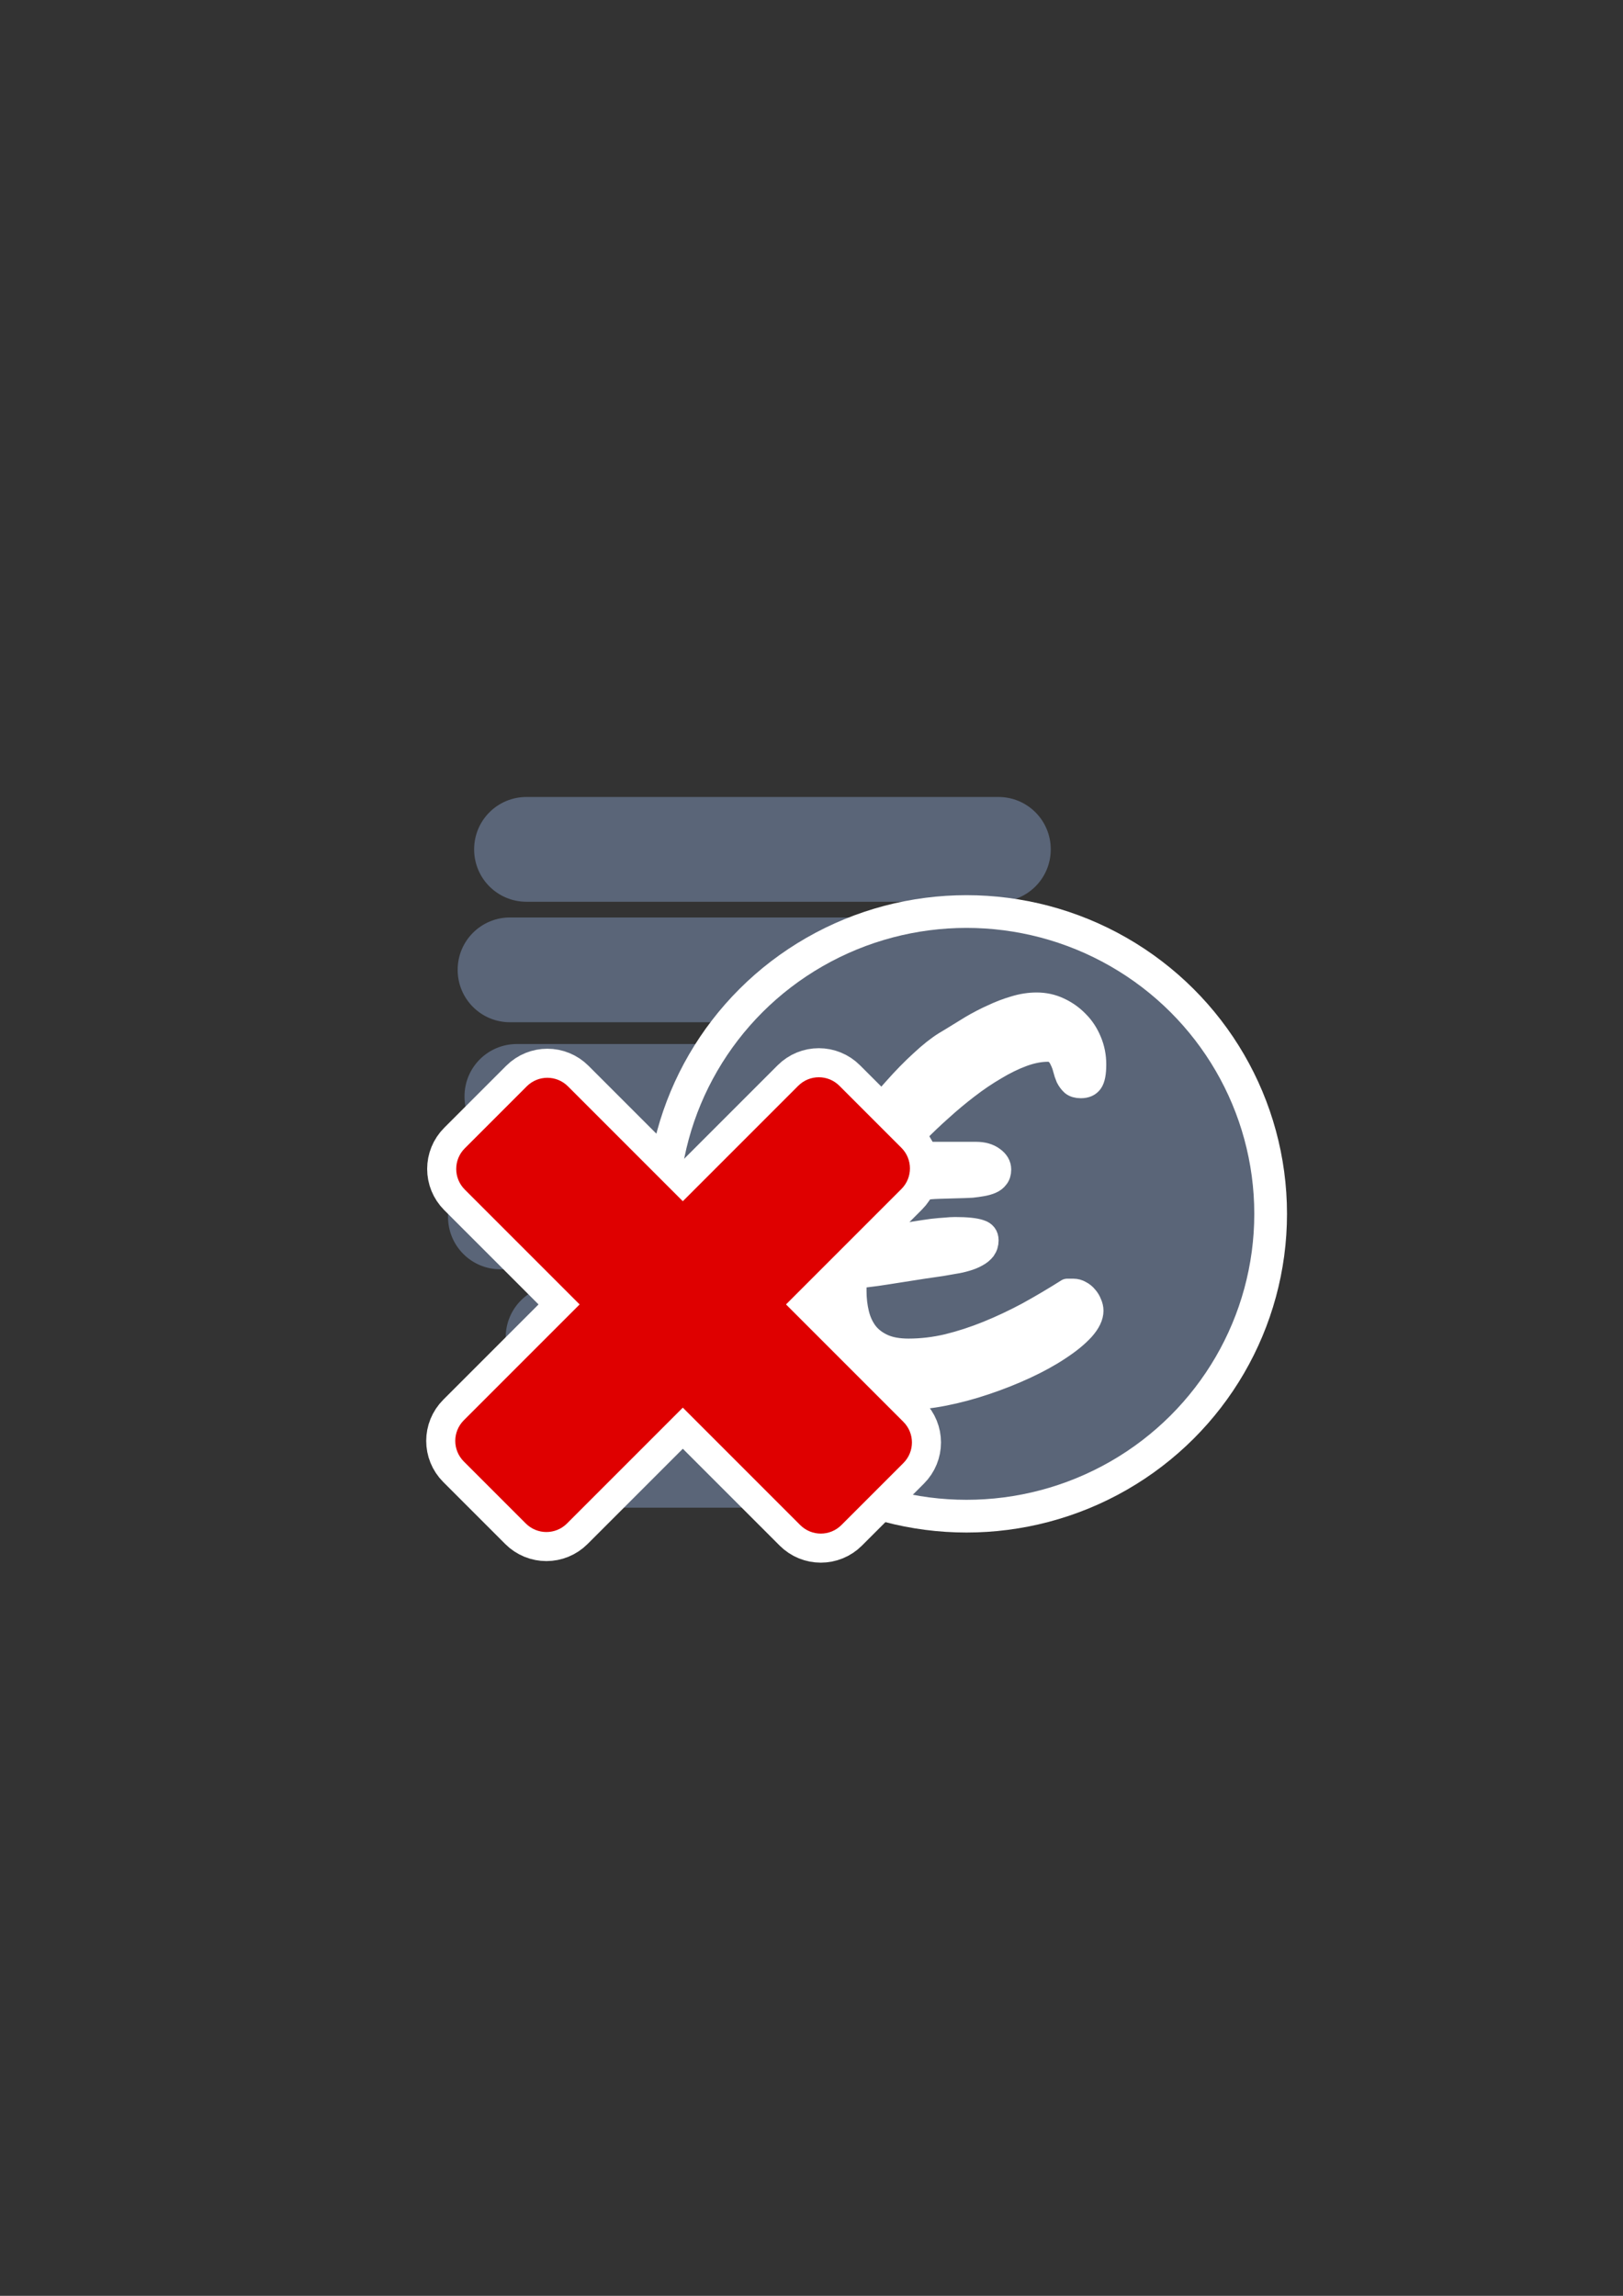 <?xml version="1.0" encoding="UTF-8" standalone="no"?>
<!-- Created with Inkscape (http://www.inkscape.org/) -->
<svg xmlns:dc="http://purl.org/dc/elements/1.1/" xmlns:cc="http://creativecommons.org/ns#" xmlns:rdf="http://www.w3.org/1999/02/22-rdf-syntax-ns#" xmlns:svg="http://www.w3.org/2000/svg" xmlns="http://www.w3.org/2000/svg" xmlns:sodipodi="http://sodipodi.sourceforge.net/DTD/sodipodi-0.dtd" xmlns:inkscape="http://www.inkscape.org/namespaces/inkscape" width="210mm" height="297mm" viewBox="0 0 744.094 1052.362" id="svg2" version="1.1" inkscape:version="0.91 r13725" inkscape:export-xdpi="4" inkscape:export-ydpi="4">
  <rect x="0" y="0" width="744.094" height="1052.362" fill="#333333" stroke="none"/>
  <defs id="defs4">
    <linearGradient id="linearGradient2224">
      <stop id="stop2226" offset="0" style="stop-color:#7c7c7c;stop-opacity:1;"/>
      <stop id="stop2228" offset="1" style="stop-color:#b8b8b8;stop-opacity:1;"/>
    </linearGradient>
    <linearGradient id="linearGradient15218">
      <stop id="stop15220" offset="0" style="stop-color:#eeeeef;stop-opacity:1;"/>
      <stop id="stop2736" offset="0.599" style="stop-color:#d3d7cf;stop-opacity:1;"/>
      <stop id="stop2738" offset="0.828" style="stop-color:#ffffff;stop-opacity:1;"/>
      <stop id="stop15222" offset="1" style="stop-color:#d3d7cf;stop-opacity:1;"/>
    </linearGradient>
    <pattern y="0" x="0" height="6" width="6" patternUnits="userSpaceOnUse" id="EMFhbasepattern"/>
    <pattern y="0" x="0" height="6" width="6" patternUnits="userSpaceOnUse" id="EMFhbasepattern-5"/>
  </defs>
  <sodipodi:namedview id="base" pagecolor="#ffffff" bordercolor="#666666" borderopacity="1.0" inkscape:pageopacity="0.0" inkscape:pageshadow="2" inkscape:zoom="0.70710678" inkscape:cx="212.44602" inkscape:cy="557.77772" inkscape:document-units="px" inkscape:current-layer="layer1" showgrid="false" showguides="true" inkscape:guide-bbox="true" inkscape:window-width="1366" inkscape:window-height="721" inkscape:window-x="-4" inkscape:window-y="-4" inkscape:window-maximized="1">
    <sodipodi:guide position="560,730" orientation="0,1" id="guide3338"/>
    <sodipodi:guide position="560,330" orientation="0,1" id="guide3340"/>
    <sodipodi:guide position="190,475" orientation="1,0" id="guide3344"/>
    <sodipodi:guide position="590,451" orientation="1,0" id="guide3346"/>
    <inkscape:grid type="xygrid" id="grid3440"/>
    <sodipodi:guide position="-111.016,704.985" orientation="0,1" id="guide4151"/>
    <sodipodi:guide position="54.25,355" orientation="0,1" id="guide4153"/>
    <sodipodi:guide position="215,442" orientation="1,0" id="guide4155"/>
    <sodipodi:guide position="564.978,467.398" orientation="1,0" id="guide4157"/>
  </sodipodi:namedview>
  <g inkscape:label="Ebene 1" inkscape:groupmode="layer" id="layer1">
    <rect style="opacity:1;fill:none;fill-opacity:1;stroke:none;stroke-width:23;stroke-linecap:butt;stroke-linejoin:round;stroke-miterlimit:4;stroke-dasharray:none;stroke-opacity:1" id="rect4160" width="400" height="400" x="190" y="322.362"/>
    <path id="rect4171" d="m 241.39,365.323 c -13.303,0 -24.014,10.71 -24.014,24.014 0,13.303 10.71,24.014 24.014,24.014 l 216.332,0 c 13.303,0 24.014,-10.71 24.014,-24.014 0,-13.303 -10.71,-24.014 -24.014,-24.014 l -216.332,0 z m -7.555,55.23 c -13.303,0 -24.012,10.71 -24.012,24.014 0,13.303 10.708,24.014 24.012,24.014 l 216.334,0 c 13.303,0 24.014,-10.71 24.014,-24.014 0,-13.303 -10.71,-24.014 -24.014,-24.014 l -216.334,0 z m 3.143,58.016 c -13.303,0 -24.014,10.708 -24.014,24.012 0,13.303 10.71,24.014 24.014,24.014 l 216.332,0 c 13.303,0 24.014,-10.71 24.014,-24.014 0,-13.303 -10.71,-24.012 -24.014,-24.012 l -216.332,0 z m -7.555,55.23 c -13.303,0 -24.012,10.71 -24.012,24.014 0,13.303 10.708,24.014 24.012,24.014 l 216.334,0 c 13.303,0 24.014,-10.71 24.014,-24.014 0,-13.303 -10.71,-24.014 -24.014,-24.014 l -216.334,0 z m 26.438,55.23 c -13.303,0 -24.014,10.71 -24.014,24.014 0,13.303 10.71,24.014 24.014,24.014 l 216.332,0 c 13.303,0 24.014,-10.71 24.014,-24.014 0,-13.303 -10.71,-24.014 -24.014,-24.014 l -216.332,0 z m -22.66,54.029 c -13.303,0 -24.014,10.71 -24.014,24.014 0,13.303 10.71,24.014 24.014,24.014 l 216.332,0 c 13.303,0 24.014,-10.71 24.014,-24.014 0,-13.303 -10.71,-24.014 -24.014,-24.014 l -216.332,0 z" style="opacity:1;fill:#5a6578;fill-opacity:1;stroke:none;stroke-width:16;stroke-linecap:square;stroke-linejoin:round;stroke-miterlimit:4;stroke-dasharray:none;stroke-opacity:1" inkscape:connector-curvature="0"/>
    <ellipse style="font-style:normal;font-weight:normal;font-size:medium;line-height:125%;font-family:sans-serif;letter-spacing:0px;word-spacing:0px;opacity:1;fill:#abbe24;fill-opacity:1;stroke:#ffffff;stroke-width:30;stroke-linecap:square;stroke-linejoin:round;stroke-miterlimit:4;stroke-dasharray:none;stroke-opacity:1" id="ellipse4198" cx="443.124" cy="556.41" rx="131.924" ry="131.074"/>
    <ellipse ry="131.074" rx="131.924" cy="556.41" cx="443.124" id="path4169" style="font-style:normal;font-weight:normal;font-size:medium;line-height:125%;font-family:sans-serif;letter-spacing:0px;word-spacing:0px;opacity:1;fill:#5a6578;fill-opacity:1;stroke:none;stroke-width:16;stroke-linecap:square;stroke-linejoin:round;stroke-miterlimit:4;stroke-dasharray:none;stroke-opacity:1"/>
    <path sodipodi:nodetypes="ccccscccssscscscccczsccsccsssccccsccccccccscccssscccccsscccccscscscccccczccccscscccccssccsscsscsccscccsccscscc" inkscape:connector-curvature="0" id="path4288" style="font-style:normal;font-variant:normal;font-weight:normal;font-stretch:normal;font-size:medium;line-height:125%;font-family:'MV Boli';-inkscape-font-specification:'MV Boli';letter-spacing:0px;word-spacing:0px;fill:#ffffff;fill-opacity:1;stroke:#ffffff;stroke-width:10;stroke-linecap:butt;stroke-linejoin:round;stroke-miterlimit:4;stroke-dasharray:none;stroke-opacity:1" d="m 415.627,641.264 c -8.224,0 -15.254,-1.371 -21.09,-4.112 -5.836,-2.83 -10.611,-6.499 -14.325,-11.009 -3.714,-4.598 -6.455,-9.771 -8.224,-15.519 -1.68,-5.836 -2.52,-11.717 -2.52,-17.641 l 0,-2.388 c 0.088,-0.796 0.177,-1.592 0.265,-2.388 -0.884,0.088 -1.857,0.177 -2.918,0.265 l -3.051,0 c -1.857,0 -3.537,-0.309 -5.04,-0.928 -1.503,-0.619 -2.83,-1.459 -3.979,-2.52 -1.15,-1.061 -2.034,-2.255 -2.653,-3.581 -0.619,-1.326 -0.928,-2.741 -0.928,-4.245 0,-2.564 0.84,-4.731 2.52,-6.499 1.769,-1.769 4.421,-2.653 7.958,-2.653 1.238,0 2.299,0.044 3.183,0.133 0.973,0 1.901,0.089 2.785,0.265 0.884,0.088 1.813,0.221 2.785,0.398 0.973,0.177 1.219,0.203 2.545,0.38 0.229,-1.377 0.19,-2.29 0.688,-5.227 0.498,-2.937 0.358,-6.446 0.592,-10.052 0.137,-2.097 0.664,-4.323 1.298,-6.191 l -7.163,0 -2.785,0 c -1.68,0 -3.228,-0.044 -4.642,-0.133 -1.326,-0.088 -2.476,-0.309 -3.449,-0.663 -0.973,-0.442 -1.724,-1.105 -2.255,-1.99 -0.531,-0.884 -0.796,-2.122 -0.796,-3.714 0,-0.619 0.089,-1.415 0.265,-2.388 0.177,-0.973 0.486,-1.99 0.928,-3.051 0.531,-1.061 1.238,-2.078 2.122,-3.051 0.884,-1.061 2.078,-1.857 3.581,-2.388 l 25.069,-1.194 c 3.449,-5.129 7.207,-10.302 11.275,-15.519 4.068,-5.217 8.18,-10.125 12.336,-14.723 4.156,-4.687 8.224,-8.843 12.203,-12.468 3.979,-3.714 7.605,-6.588 10.877,-8.622 l 1.326,-0.796 1.326,-0.796 c 3.007,-1.857 6.102,-3.758 9.285,-5.704 3.272,-1.945 6.588,-3.67 9.948,-5.173 3.36,-1.592 6.721,-2.874 10.081,-3.847 3.449,-1.061 6.853,-1.592 10.213,-1.592 3.714,0 7.163,0.752 10.346,2.255 3.272,1.503 6.146,3.537 8.622,6.102 2.476,2.476 4.421,5.438 5.836,8.887 1.415,3.36 2.122,6.942 2.122,10.744 0,3.979 -0.531,6.72 -1.592,8.224 -1.061,1.503 -2.741,2.255 -5.04,2.255 -1.769,0 -3.139,-0.398 -4.112,-1.194 -0.973,-0.884 -1.769,-1.945 -2.388,-3.183 -0.531,-1.238 -0.973,-2.564 -1.326,-3.979 -0.354,-1.415 -0.84,-2.741 -1.459,-3.979 -0.531,-1.238 -1.238,-2.255 -2.122,-3.051 -0.884,-0.884 -2.122,-1.326 -3.714,-1.326 -3.626,0 -7.472,0.752 -11.54,2.255 -4.068,1.503 -8.224,3.537 -12.468,6.102 -4.245,2.476 -8.489,5.35 -12.734,8.622 -4.156,3.183 -8.18,6.544 -12.07,10.081 -3.891,3.449 -7.516,6.897 -10.877,10.346 -3.36,3.36 -6.278,6.455 -8.754,9.285 l 35.478,0 c 3.272,0 5.925,0.752 7.958,2.255 2.122,1.503 3.183,3.316 3.183,5.438 0,1.592 -0.398,2.874 -1.194,3.847 -0.707,0.973 -1.68,1.724 -2.918,2.255 -1.238,0.531 -2.653,0.928 -4.245,1.194 -1.503,0.265 -3.095,0.486 -4.775,0.663 -1.592,0.177 -15.758,0.398 -18.499,0.663 -2.653,0.265 -5.571,0.575 -8.754,0.928 -3.183,0.265 -6.544,0.531 -10.081,0.796 -3.449,0.265 -6.765,0.531 -9.948,0.796 -2.034,3.36 -1.985,7.155 -2.557,10.966 -0.571,3.812 -0.767,6.464 -1.138,10.178 4.421,-0.531 9.448,-1.292 12.632,-1.646 3.183,-0.442 17.925,-2.796 20.224,-3.061 2.388,-0.265 4.377,-0.442 5.969,-0.531 1.68,-0.177 3.183,-0.265 4.51,-0.265 5.394,0 9.241,0.398 11.54,1.194 2.299,0.707 3.449,2.211 3.449,4.51 0,1.592 -0.442,3.007 -1.326,4.245 -0.884,1.15 -2.078,2.122 -3.581,2.918 -1.415,0.796 -3.051,1.459 -4.908,1.99 -1.769,0.531 -3.537,0.928 -5.306,1.194 -1.503,0.265 -3.537,0.619 -6.102,1.061 -2.476,0.354 -5.217,0.752 -8.224,1.194 -3.007,0.442 -18.146,2.884 -21.418,3.326 -3.272,0.442 -6.411,0.84 -9.418,1.194 -0.088,0.973 -0.177,1.99 -0.265,3.051 l 0,3.051 c 0,3.626 0.398,7.074 1.194,10.346 0.796,3.272 2.122,6.146 3.979,8.622 1.857,2.388 4.333,4.289 7.428,5.704 3.095,1.415 6.986,2.122 11.672,2.122 5.925,0 11.894,-0.707 17.907,-2.122 6.102,-1.503 12.203,-3.493 18.305,-5.969 6.102,-2.476 12.203,-5.35 18.305,-8.622 6.102,-3.36 12.159,-6.942 18.172,-10.744 l 2.918,0 c 1.15,0 2.255,0.309 3.316,0.928 1.061,0.531 1.99,1.282 2.785,2.255 0.796,0.884 1.415,1.901 1.857,3.051 0.531,1.15 0.796,2.299 0.796,3.449 0,2.653 -1.371,5.527 -4.112,8.622 -2.741,3.007 -6.411,6.013 -11.009,9.02 -4.51,3.007 -9.727,5.88 -15.652,8.622 -5.925,2.741 -12.07,5.173 -18.437,7.295 -6.278,2.122 -12.557,3.802 -18.835,5.04 -6.278,1.238 -12.026,1.857 -17.243,1.857 z"/>
    <path inkscape:connector-curvature="0" id="path4186" d="m 384.865,497.731 c -5.242,-5.242 -13.682,-5.242 -18.924,0 l -52.89,52.89 -52.647,-52.647 c -5.242,-5.242 -13.682,-5.242 -18.924,0 L 213.095,526.361 c -5.242,5.242 -5.242,13.682 0,18.924 l 52.647,52.647 -53.083,53.083 c -5.242,5.242 -5.242,13.682 0,18.924 l 28.386,28.386 c 5.242,5.242 13.682,5.242 18.924,0 l 53.083,-53.083 53.8,53.8 c 5.242,5.242 13.682,5.242 18.924,0 l 28.386,-28.386 c 5.242,-5.242 5.242,-13.682 0,-18.924 L 360.36,597.931 413.251,545.041 c 5.242,-5.242 5.242,-13.682 0,-18.924 l -28.386,-28.386 z" style="opacity:1;fill:#df0000;fill-opacity:1;stroke:#ffffff;stroke-width:26.644;stroke-linecap:round;stroke-linejoin:round;stroke-miterlimit:4;stroke-dasharray:none;stroke-opacity:1"/>
    <path style="opacity:1;fill:#df0000;fill-opacity:1;stroke:none;stroke-width:16;stroke-linecap:round;stroke-linejoin:round;stroke-miterlimit:4;stroke-dasharray:none;stroke-opacity:1" d="m 384.865,497.731 c -5.242,-5.242 -13.682,-5.242 -18.924,0 l -52.89,52.89 -52.647,-52.647 c -5.242,-5.242 -13.682,-5.242 -18.924,0 L 213.095,526.361 c -5.242,5.242 -5.242,13.682 0,18.924 l 52.647,52.647 -53.083,53.083 c -5.242,5.242 -5.242,13.682 0,18.924 l 28.386,28.386 c 5.242,5.242 13.682,5.242 18.924,0 l 53.083,-53.083 53.8,53.8 c 5.242,5.242 13.682,5.242 18.924,0 l 28.386,-28.386 c 5.242,-5.242 5.242,-13.682 0,-18.924 L 360.36,597.931 413.251,545.041 c 5.242,-5.242 5.242,-13.682 0,-18.924 l -28.386,-28.386 z" id="rect4256" inkscape:connector-curvature="0"/>
  </g>
</svg>
